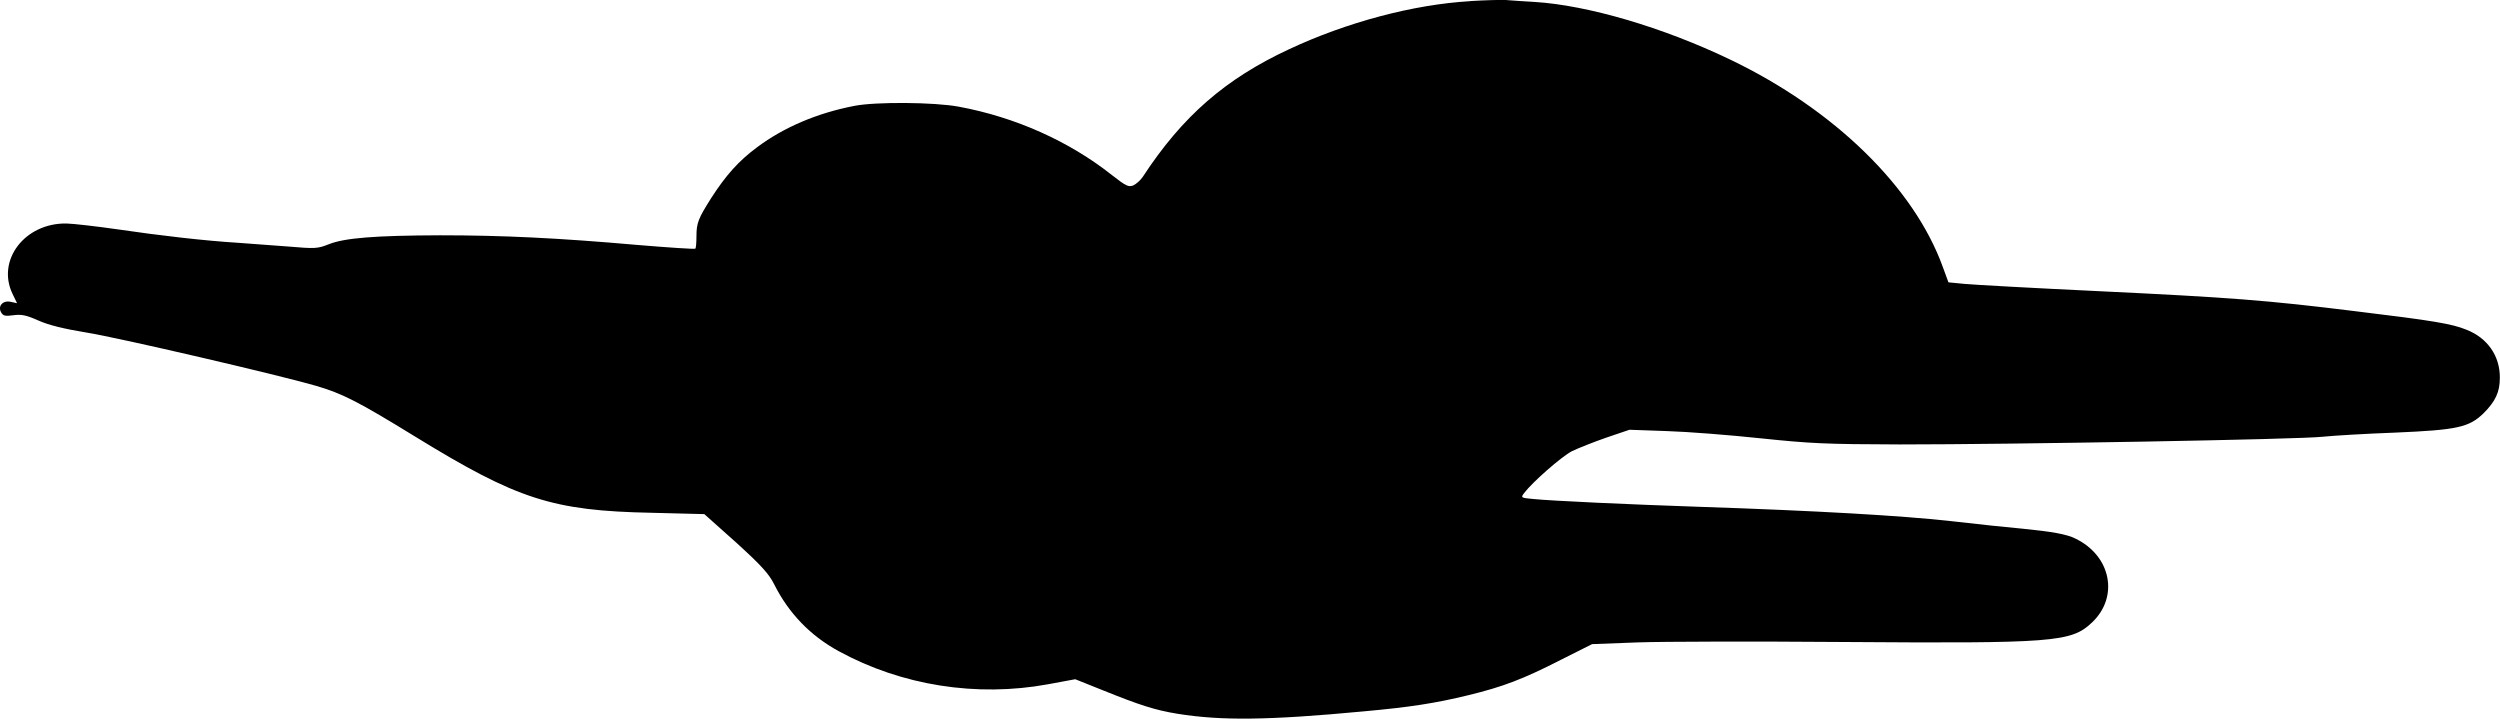 <?xml version="1.0" encoding="UTF-8"?><svg id="a" xmlns="http://www.w3.org/2000/svg" viewBox="0 0 432.44 124.33"><path d="M254.34,.2c-9.84,.57-21.39,3.64-31.39,8.33-10.98,5.11-18.43,11.59-25.27,22.05-.37,.57-1.14,1.25-1.62,1.48-.85,.34-1.26,.15-3.73-1.78-7.37-5.83-16.65-10-26.45-11.82-4.21-.8-14.42-.87-18.07-.15-6.48,1.25-12.23,3.71-16.85,7.16-3.16,2.35-5.35,4.77-7.94,8.79-2.23,3.52-2.55,4.32-2.55,6.59,0,1.1-.08,2.08-.2,2.16-.08,.11-4.62-.19-10.01-.64-13.77-1.21-23.33-1.67-34.15-1.67-11.22,.04-16.49,.45-19.24,1.55-1.94,.76-2.27,.8-7.17,.38-2.88-.23-6.72-.49-8.63-.64-5.59-.34-13.49-1.25-20.66-2.31-3.69-.53-7.7-.99-8.91-1.02-7.21-.11-12.15,6.36-9.32,12.2l.77,1.59-1.05-.23c-1.38-.34-2.35,.72-1.7,1.82,.36,.61,.69,.68,2.11,.49,1.38-.19,2.19-.04,4.33,.91,1.78,.8,4.41,1.44,8.3,2.08,5.67,.91,33.46,7.39,39.7,9.21,4.66,1.36,7.41,2.8,17.17,8.79,17.7,10.87,23.74,12.84,40.95,13.18l9.07,.23,5.51,4.92c4.38,3.98,5.67,5.42,6.56,7.2,2.51,5,6.24,8.9,11.18,11.59,10.9,5.95,23.86,7.99,36.21,5.72l4.7-.87,4.82,1.93c6.4,2.58,8.99,3.41,12.88,4.05,7.57,1.21,15.64,1.14,32.2-.42,7.94-.72,12.39-1.4,18.11-2.8,5.95-1.44,9.52-2.8,16.04-6.14l5.35-2.69,7.9-.3c4.33-.15,20.29-.19,35.44-.07,36.46,.26,39.53,.04,43.1-3.34,4.74-4.43,3.36-11.56-2.84-14.55-1.5-.76-4.13-1.21-9.07-1.7-2.23-.19-7.86-.79-12.56-1.33-8.67-.95-23.05-1.78-43.34-2.46-12.39-.42-25.52-1.02-28.88-1.36-2.07-.19-2.11-.23-1.5-1.02,1.42-1.89,6.44-6.29,8.26-7.24,1.09-.53,3.77-1.59,5.95-2.35l4.01-1.36,6.48,.23c3.56,.11,10.86,.68,16.2,1.25,8.75,.91,11.14,1.02,24.1,1.06,19.52,0,69.1-.87,73.11-1.33,1.78-.19,7.45-.53,12.64-.72,10.69-.46,12.68-.91,15.19-3.33,2.06-2.05,2.83-3.67,2.83-6.14,.04-3.75-2.11-6.9-5.79-8.33-2.51-1.02-5.59-1.55-19.4-3.22-15.07-1.86-21.31-2.35-44.35-3.45-11.14-.53-21.51-1.1-23.05-1.25l-2.79-.27-.97-2.65c-4.98-13.79-18.8-27.28-36.86-35.92-11.54-5.53-24.55-9.36-33.74-9.93-1.9-.11-4.17-.26-5.06-.34-.89-.04-3.65,.04-6.08,.19h0Z"/></svg>